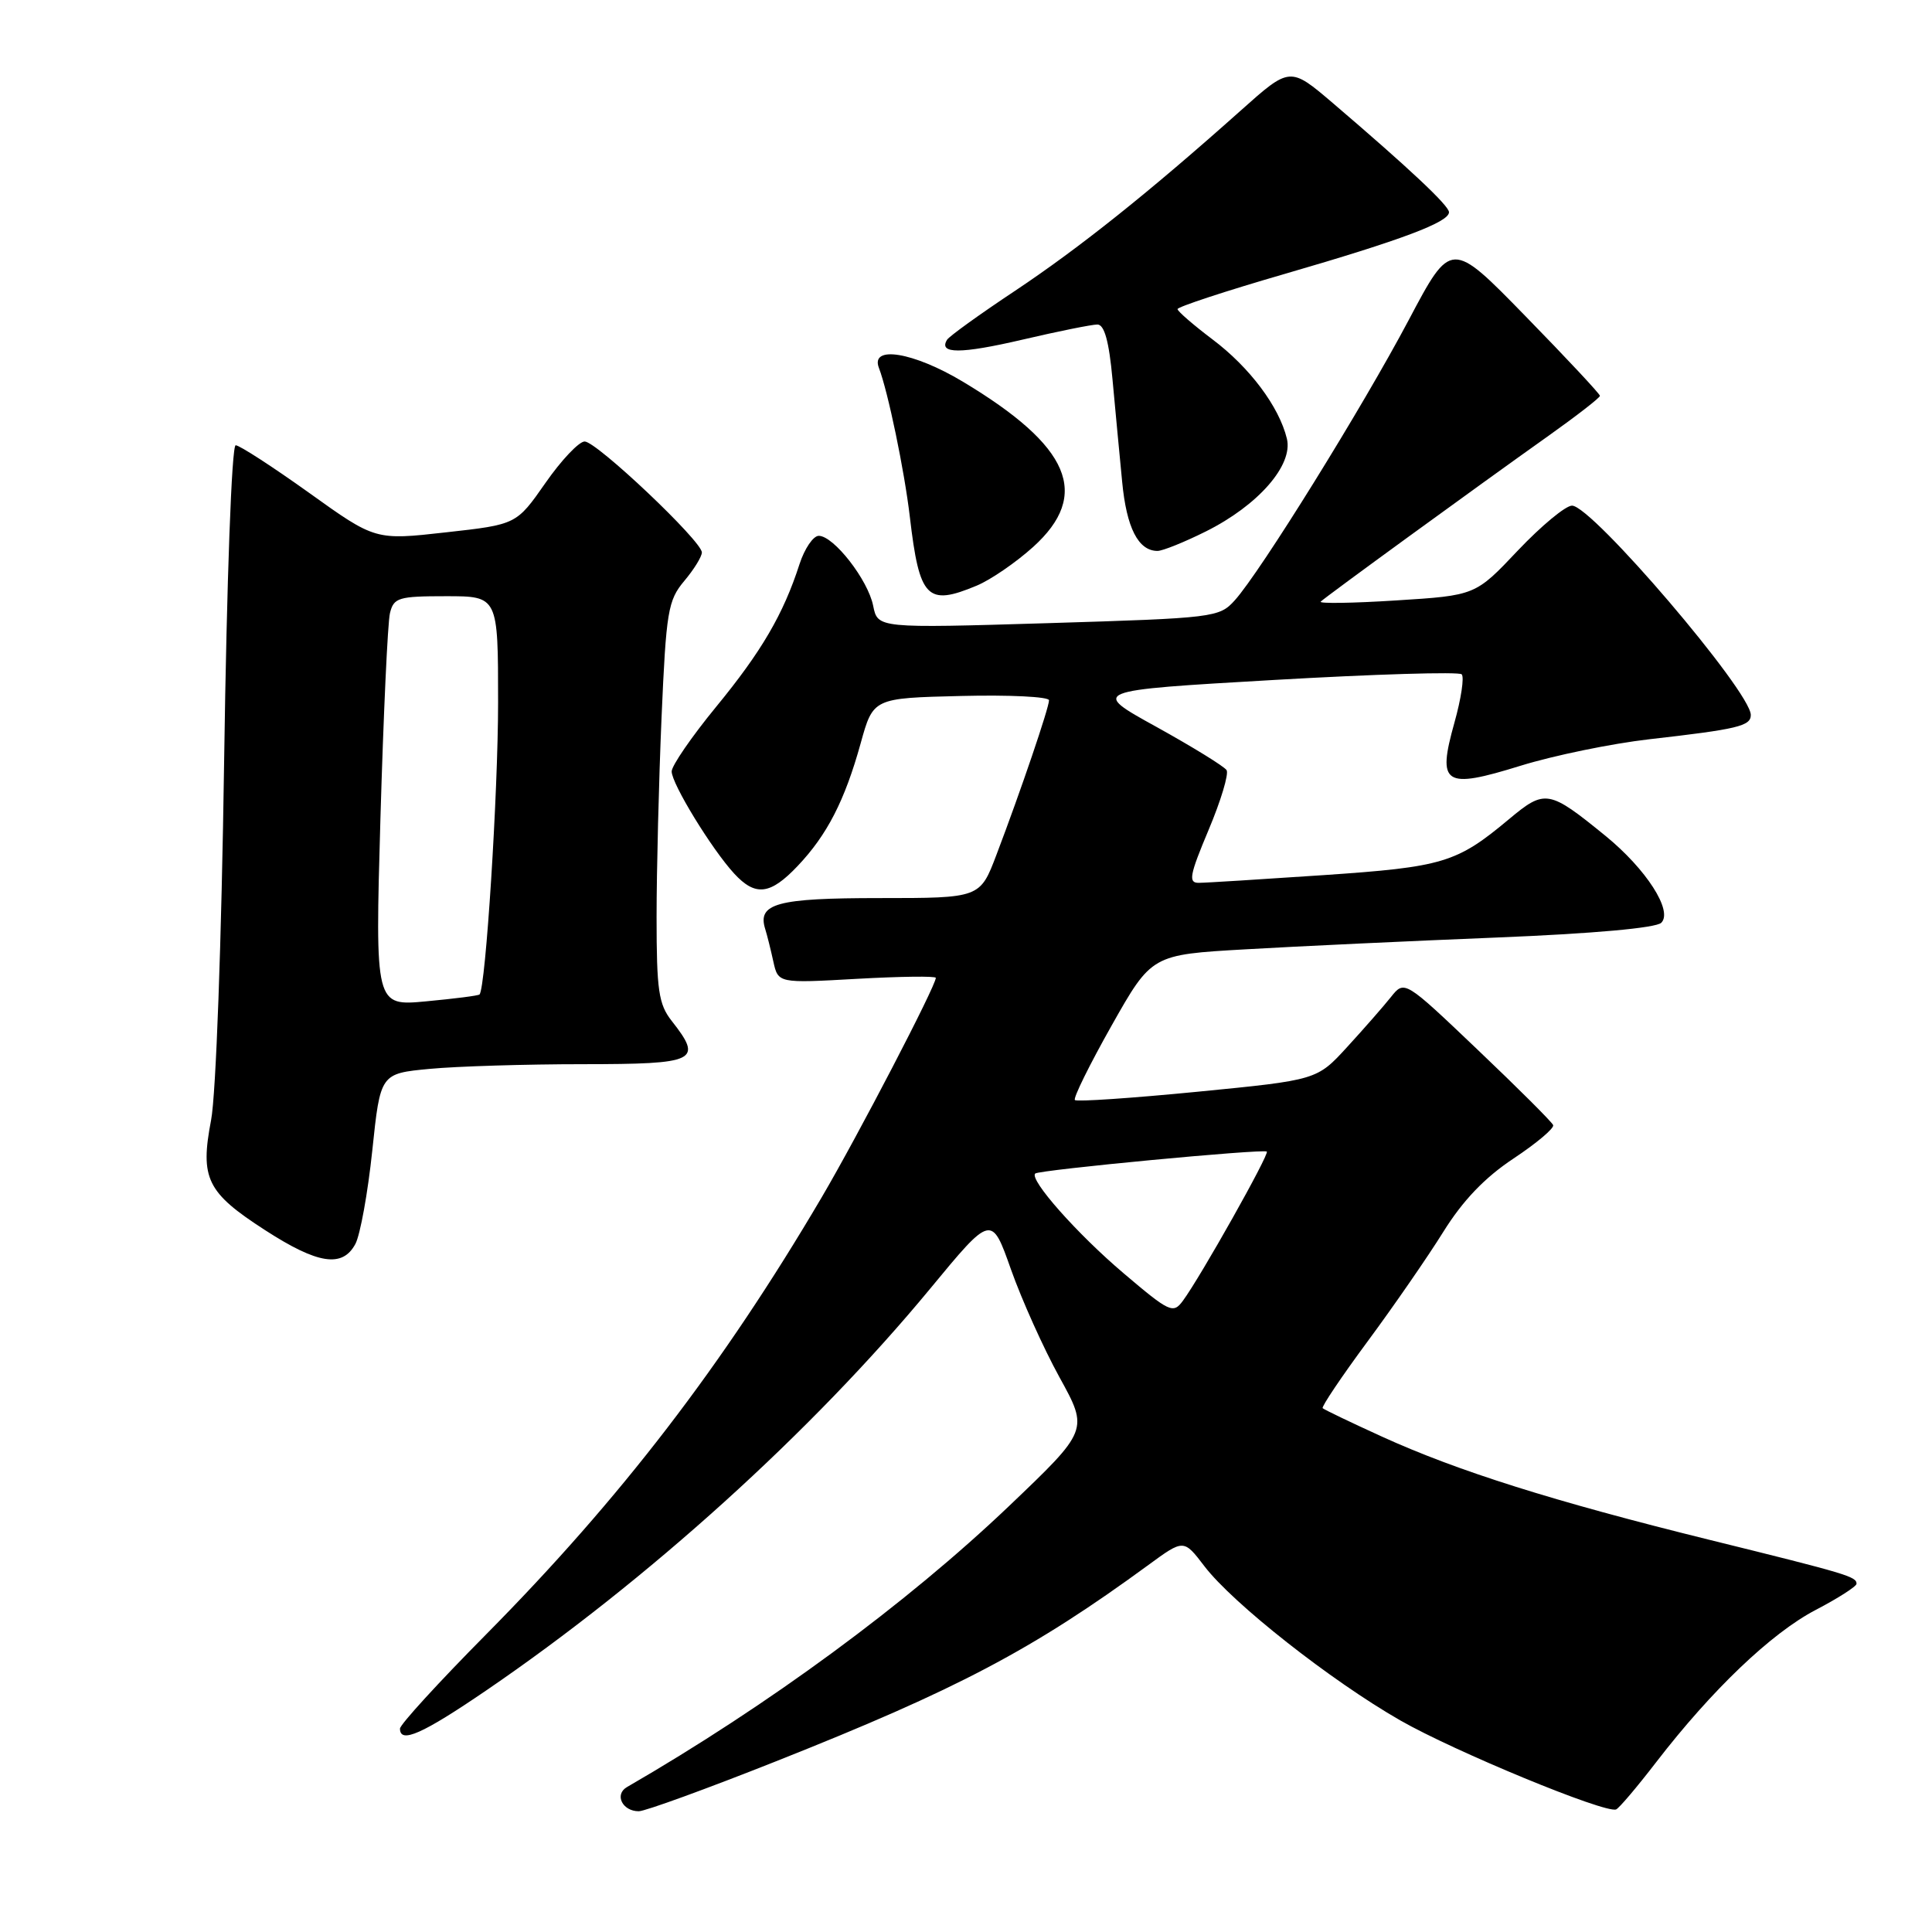 <?xml version="1.0" encoding="UTF-8" standalone="no"?>
<!DOCTYPE svg PUBLIC "-//W3C//DTD SVG 1.1//EN" "http://www.w3.org/Graphics/SVG/1.1/DTD/svg11.dtd" >
<svg xmlns="http://www.w3.org/2000/svg" xmlns:xlink="http://www.w3.org/1999/xlink" version="1.1" viewBox="0 0 256 256">
 <g >
 <path fill="currentColor"
d=" M 102.83 233.38 C 126.90 223.83 136.80 218.61 152.18 207.36 C 156.85 203.94 156.85 203.94 159.59 207.53 C 163.36 212.47 176.36 222.70 185.54 227.96 C 192.76 232.09 212.68 240.31 214.14 239.76 C 214.52 239.62 216.91 236.80 219.45 233.50 C 226.84 223.91 234.71 216.40 240.56 213.34 C 243.55 211.78 246.00 210.21 246.00 209.86 C 246.00 208.91 244.85 208.56 226.41 204.01 C 205.85 198.93 193.13 194.92 183.14 190.37 C 178.99 188.48 175.45 186.78 175.26 186.59 C 175.08 186.41 177.75 182.43 181.21 177.75 C 184.67 173.07 189.19 166.53 191.25 163.22 C 193.83 159.08 196.73 156.04 200.55 153.51 C 203.61 151.48 205.97 149.49 205.80 149.08 C 205.64 148.67 201.14 144.18 195.80 139.10 C 186.10 129.86 186.10 129.86 184.30 132.12 C 183.31 133.36 180.70 136.34 178.50 138.74 C 174.50 143.11 174.50 143.11 158.69 144.66 C 149.99 145.51 142.67 146.01 142.43 145.76 C 142.18 145.51 144.37 141.08 147.29 135.90 C 152.60 126.50 152.60 126.50 165.05 125.79 C 171.90 125.39 186.84 124.69 198.26 124.23 C 211.13 123.71 219.44 122.96 220.13 122.27 C 221.70 120.70 218.13 115.16 212.74 110.76 C 205.21 104.63 204.73 104.55 199.92 108.57 C 193.01 114.34 191.22 114.88 175.35 115.96 C 167.18 116.51 159.76 116.98 158.85 116.98 C 157.43 117.00 157.62 115.98 160.14 109.98 C 161.77 106.12 162.84 102.55 162.53 102.05 C 162.23 101.56 158.04 98.98 153.24 96.32 C 144.50 91.50 144.50 91.50 168.77 90.10 C 182.11 89.33 193.33 88.99 193.68 89.35 C 194.04 89.71 193.61 92.58 192.72 95.75 C 190.41 104.00 191.34 104.61 201.50 101.46 C 205.90 100.10 213.55 98.53 218.50 97.96 C 230.26 96.62 232.00 96.21 231.99 94.73 C 231.96 91.60 210.95 67.00 208.30 67.00 C 207.45 67.00 204.22 69.68 201.12 72.95 C 195.50 78.90 195.50 78.90 185.00 79.56 C 179.22 79.93 174.72 79.99 175.00 79.72 C 175.59 79.12 195.52 64.61 205.25 57.70 C 208.96 55.06 212.00 52.70 212.00 52.45 C 212.00 52.20 207.56 47.45 202.14 41.90 C 192.28 31.79 192.28 31.79 186.66 42.41 C 180.54 53.97 166.99 75.81 163.61 79.55 C 161.56 81.82 160.90 81.90 138.90 82.57 C 116.30 83.25 116.30 83.25 115.70 80.27 C 115.02 76.84 110.47 71.00 108.49 71.00 C 107.76 71.00 106.61 72.69 105.94 74.75 C 103.80 81.39 100.90 86.34 94.88 93.67 C 91.65 97.61 89.00 101.46 89.00 102.22 C 89.00 103.85 94.30 112.51 97.28 115.75 C 100.10 118.81 102.06 118.58 105.69 114.75 C 109.59 110.64 111.93 106.10 114.04 98.50 C 115.70 92.50 115.70 92.50 127.35 92.22 C 133.76 92.06 139.00 92.32 139.00 92.79 C 139.00 93.78 135.25 104.81 132.04 113.25 C 129.86 119.00 129.86 119.00 116.55 119.00 C 102.93 119.00 100.32 119.71 101.40 123.12 C 101.64 123.88 102.12 125.80 102.47 127.40 C 103.11 130.29 103.11 130.29 113.56 129.70 C 119.30 129.38 124.00 129.32 124.00 129.57 C 124.00 130.64 113.68 150.48 108.88 158.65 C 95.77 180.93 82.23 198.56 64.42 216.56 C 58.14 222.90 53.00 228.52 53.00 229.05 C 53.00 231.08 55.96 229.77 64.43 223.99 C 85.80 209.41 107.65 189.64 123.24 170.77 C 131.38 160.91 131.38 160.91 133.96 168.21 C 135.38 172.22 138.27 178.65 140.39 182.50 C 144.25 189.50 144.25 189.50 133.67 199.59 C 120.11 212.51 101.82 225.96 83.07 236.80 C 81.38 237.78 82.47 240.00 84.64 240.00 C 85.48 240.00 93.66 237.02 102.83 233.38 Z  M 47.09 164.83 C 47.73 163.63 48.74 158.06 49.33 152.45 C 50.40 142.25 50.40 142.25 56.95 141.63 C 60.55 141.29 69.69 141.01 77.25 141.01 C 92.35 141.00 93.18 140.59 89.00 135.27 C 87.27 133.07 87.00 131.22 87.00 121.52 C 87.00 115.36 87.30 103.44 87.66 95.04 C 88.27 81.01 88.51 79.55 90.66 76.99 C 91.95 75.46 93.00 73.76 93.00 73.20 C 93.00 71.70 79.05 58.50 77.47 58.50 C 76.72 58.50 74.38 60.97 72.27 64.00 C 68.43 69.50 68.43 69.50 59.08 70.54 C 49.73 71.59 49.73 71.59 40.94 65.29 C 36.10 61.83 31.73 59.00 31.23 59.00 C 30.70 59.00 30.05 76.67 29.70 100.75 C 29.35 124.88 28.62 145.00 27.97 148.42 C 26.49 156.16 27.39 158.01 35.14 163.01 C 42.12 167.52 45.38 168.02 47.09 164.83 Z  M 129.42 77.60 C 131.27 76.83 134.63 74.52 136.89 72.48 C 144.57 65.54 141.84 59.12 127.56 50.56 C 121.03 46.65 115.29 45.71 116.46 48.75 C 117.66 51.87 119.84 62.35 120.56 68.50 C 121.83 79.31 122.84 80.35 129.42 77.60 Z  M 159.76 70.43 C 166.71 66.97 171.37 61.64 170.52 58.13 C 169.49 53.88 165.59 48.68 160.66 44.97 C 158.13 43.06 156.05 41.26 156.03 40.96 C 156.01 40.67 162.41 38.56 170.25 36.29 C 185.75 31.79 192.00 29.44 192.00 28.12 C 192.00 27.25 186.68 22.26 176.61 13.66 C 170.93 8.82 170.93 8.82 164.39 14.66 C 152.31 25.44 143.03 32.85 134.49 38.54 C 129.82 41.64 125.77 44.56 125.49 45.02 C 124.32 46.92 127.30 46.91 135.46 45.01 C 140.20 43.90 144.68 43.00 145.41 43.00 C 146.33 43.00 146.95 45.21 147.41 50.25 C 147.78 54.24 148.35 60.35 148.69 63.82 C 149.27 69.95 150.83 73.00 153.38 73.00 C 154.05 73.00 156.93 71.84 159.76 70.43 Z  M 148.89 168.72 C 142.74 163.51 136.36 156.30 137.17 155.50 C 137.65 155.02 167.38 152.20 167.86 152.59 C 168.24 152.90 159.07 169.21 156.74 172.36 C 155.45 174.11 154.99 173.90 148.89 168.72 Z  M 50.41 108.41 C 50.81 94.71 51.37 82.49 51.67 81.25 C 52.17 79.19 52.79 79.00 59.11 79.00 C 66.00 79.00 66.00 79.00 66.00 93.08 C 66.00 105.03 64.36 130.90 63.54 131.77 C 63.40 131.93 60.23 132.33 56.49 132.68 C 49.70 133.32 49.70 133.32 50.41 108.41 Z "/>
</g>
</svg>